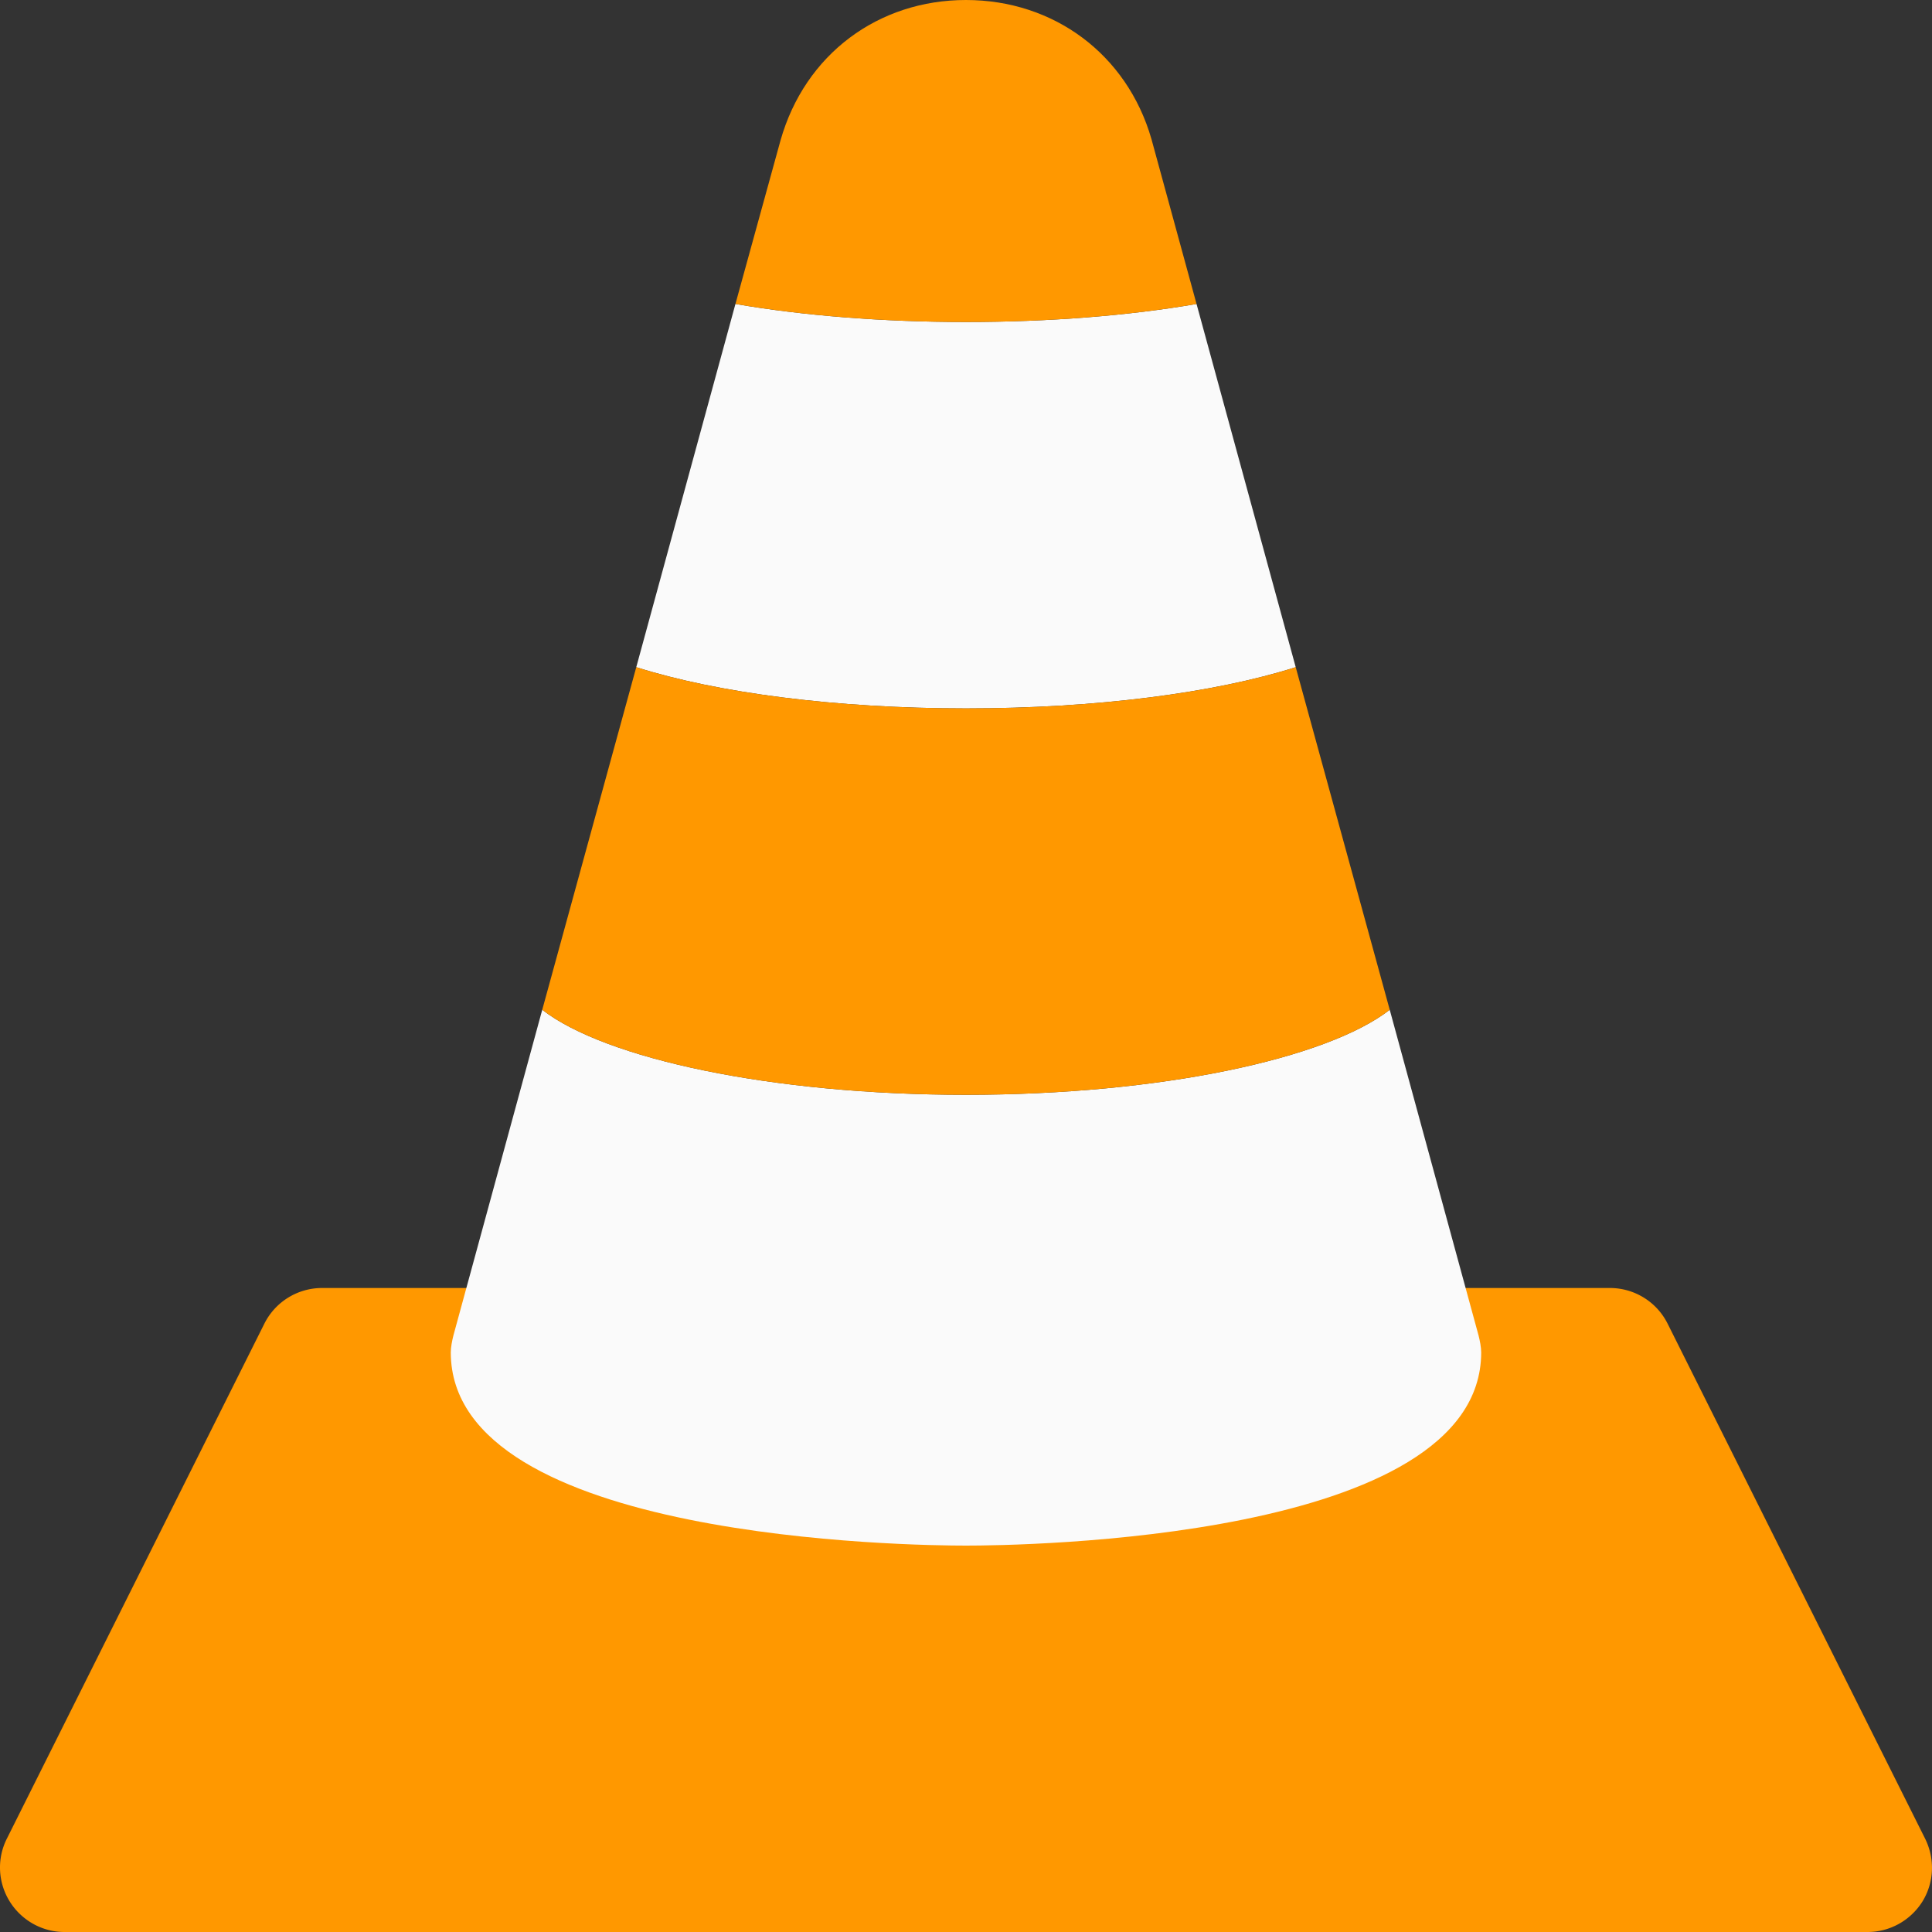 <?xml version="1.0" encoding="UTF-8" standalone="no"?>
<svg
   version="1.1"
   width="48"
   height="48"
   x="0"
   y="0"
   viewBox="0 0 48 48"
   xml:space="preserve"
   class=""
   id="svg3"
   sodipodi:docname="vlc.svg"
   inkscape:version="1.3.2 (091e20ef0f, 2023-11-25, custom)"
   xmlns:inkscape="http://www.inkscape.org/namespaces/inkscape"
   xmlns:sodipodi="http://sodipodi.sourceforge.net/DTD/sodipodi-0.dtd"
   xmlns="http://www.w3.org/2000/svg"
   xmlns:svg="http://www.w3.org/2000/svg"><rect x="0" y="0" width="48" height="48" fill="#333333" stroke="none"/><defs
     id="defs3" /><sodipodi:namedview
     id="namedview3"
     pagecolor="#ffffff"
     bordercolor="#000000"
     borderopacity="0.25"
     inkscape:showpageshadow="2"
     inkscape:pageopacity="0.0"
     inkscape:pagecheckerboard="0"
     inkscape:deskcolor="#d1d1d1"
     showgrid="true"
     inkscape:zoom="9.9420927"
     inkscape:cx="24.743282"
     inkscape:cy="14.685037"
     inkscape:window-width="1920"
     inkscape:window-height="1013"
     inkscape:window-x="0"
     inkscape:window-y="36"
     inkscape:window-maximized="1"
     inkscape:current-layer="svg3"><inkscape:grid
       id="grid3"
       units="px"
       originx="0"
       originy="0"
       spacingx="1"
       spacingy="1"
       empcolor="#0099e5"
       empopacity="0.302"
       color="#0099e5"
       opacity="0.149"
       empspacing="5"
       dotted="false"
       gridanglex="30"
       gridanglez="30"
       visible="true" /></sodipodi:namedview><g
     id="g3"
     transform="matrix(0.1,0,0,0.1,-2.9562587e-4,0)"><path
       d="m 478.303,456.832 -64,-128 A 16.023,16.023 0 0 0 400,320 H 80 a 16.026,16.026 0 0 0 -14.304,8.832 l -64,128 C -0.8,461.792 -0.512,467.68 2.4,472.384 5.312,477.088 10.464,480 16,480 h 448 c 5.536,0 10.688,-2.88 13.632,-7.584 2.912,-4.736 3.136,-10.592 0.671,-15.584 z"
       fill="#ff9800"
       data-original="#ff9800"
       class=""
       id="path1" /><path
       d="m 368,336 c 0,46.72 -114.88,48 -128,48 -13.12,0 -128,-1.28 -128,-48 0,-1.28 0.32,-2.88 0.64,-4.16 l 22.08,-80.96 C 150.4,263.04 191.68,272 240,272 c 48.32,0 89.6,-8.96 105.28,-21.12 l 22.08,80.96 c 0.32,1.28 0.64,2.88 0.64,4.16 z M 321.92,165.76 C 301.76,172.16 272.32,176 240,176 c -32.32,0 -61.76,-3.84 -81.92,-10.24 L 182.72,75.52 C 199.36,78.4 219.2,80 240,80 c 20.8,0 40.64,-1.6 57.28,-4.48 z"
       fill="#fafafa"
       data-original="#fafafa"
       class=""
       id="path2" /><path
       d="m 240,80 c -20.8,0 -40.64,-1.6 -57.28,-4.48 l 11.2,-40.64 C 200,13.44 218.24,0 240,0 c 21.76,0 40,13.44 46.08,34.56 l 11.2,40.96 C 280.64,78.4 260.799,80 240,80 Z M 345.28,250.88 C 329.6,263.04 288.32,272 240,272 c -48.32,0 -89.6,-8.96 -105.28,-21.12 l 23.36,-85.12 c 20.16,6.4 49.6,10.24 81.92,10.24 32.32,0 61.76,-3.84 81.92,-10.24 z"
       fill="#ff9800"
       data-original="#ff9800"
       class=""
       id="path3" /></g></svg>
